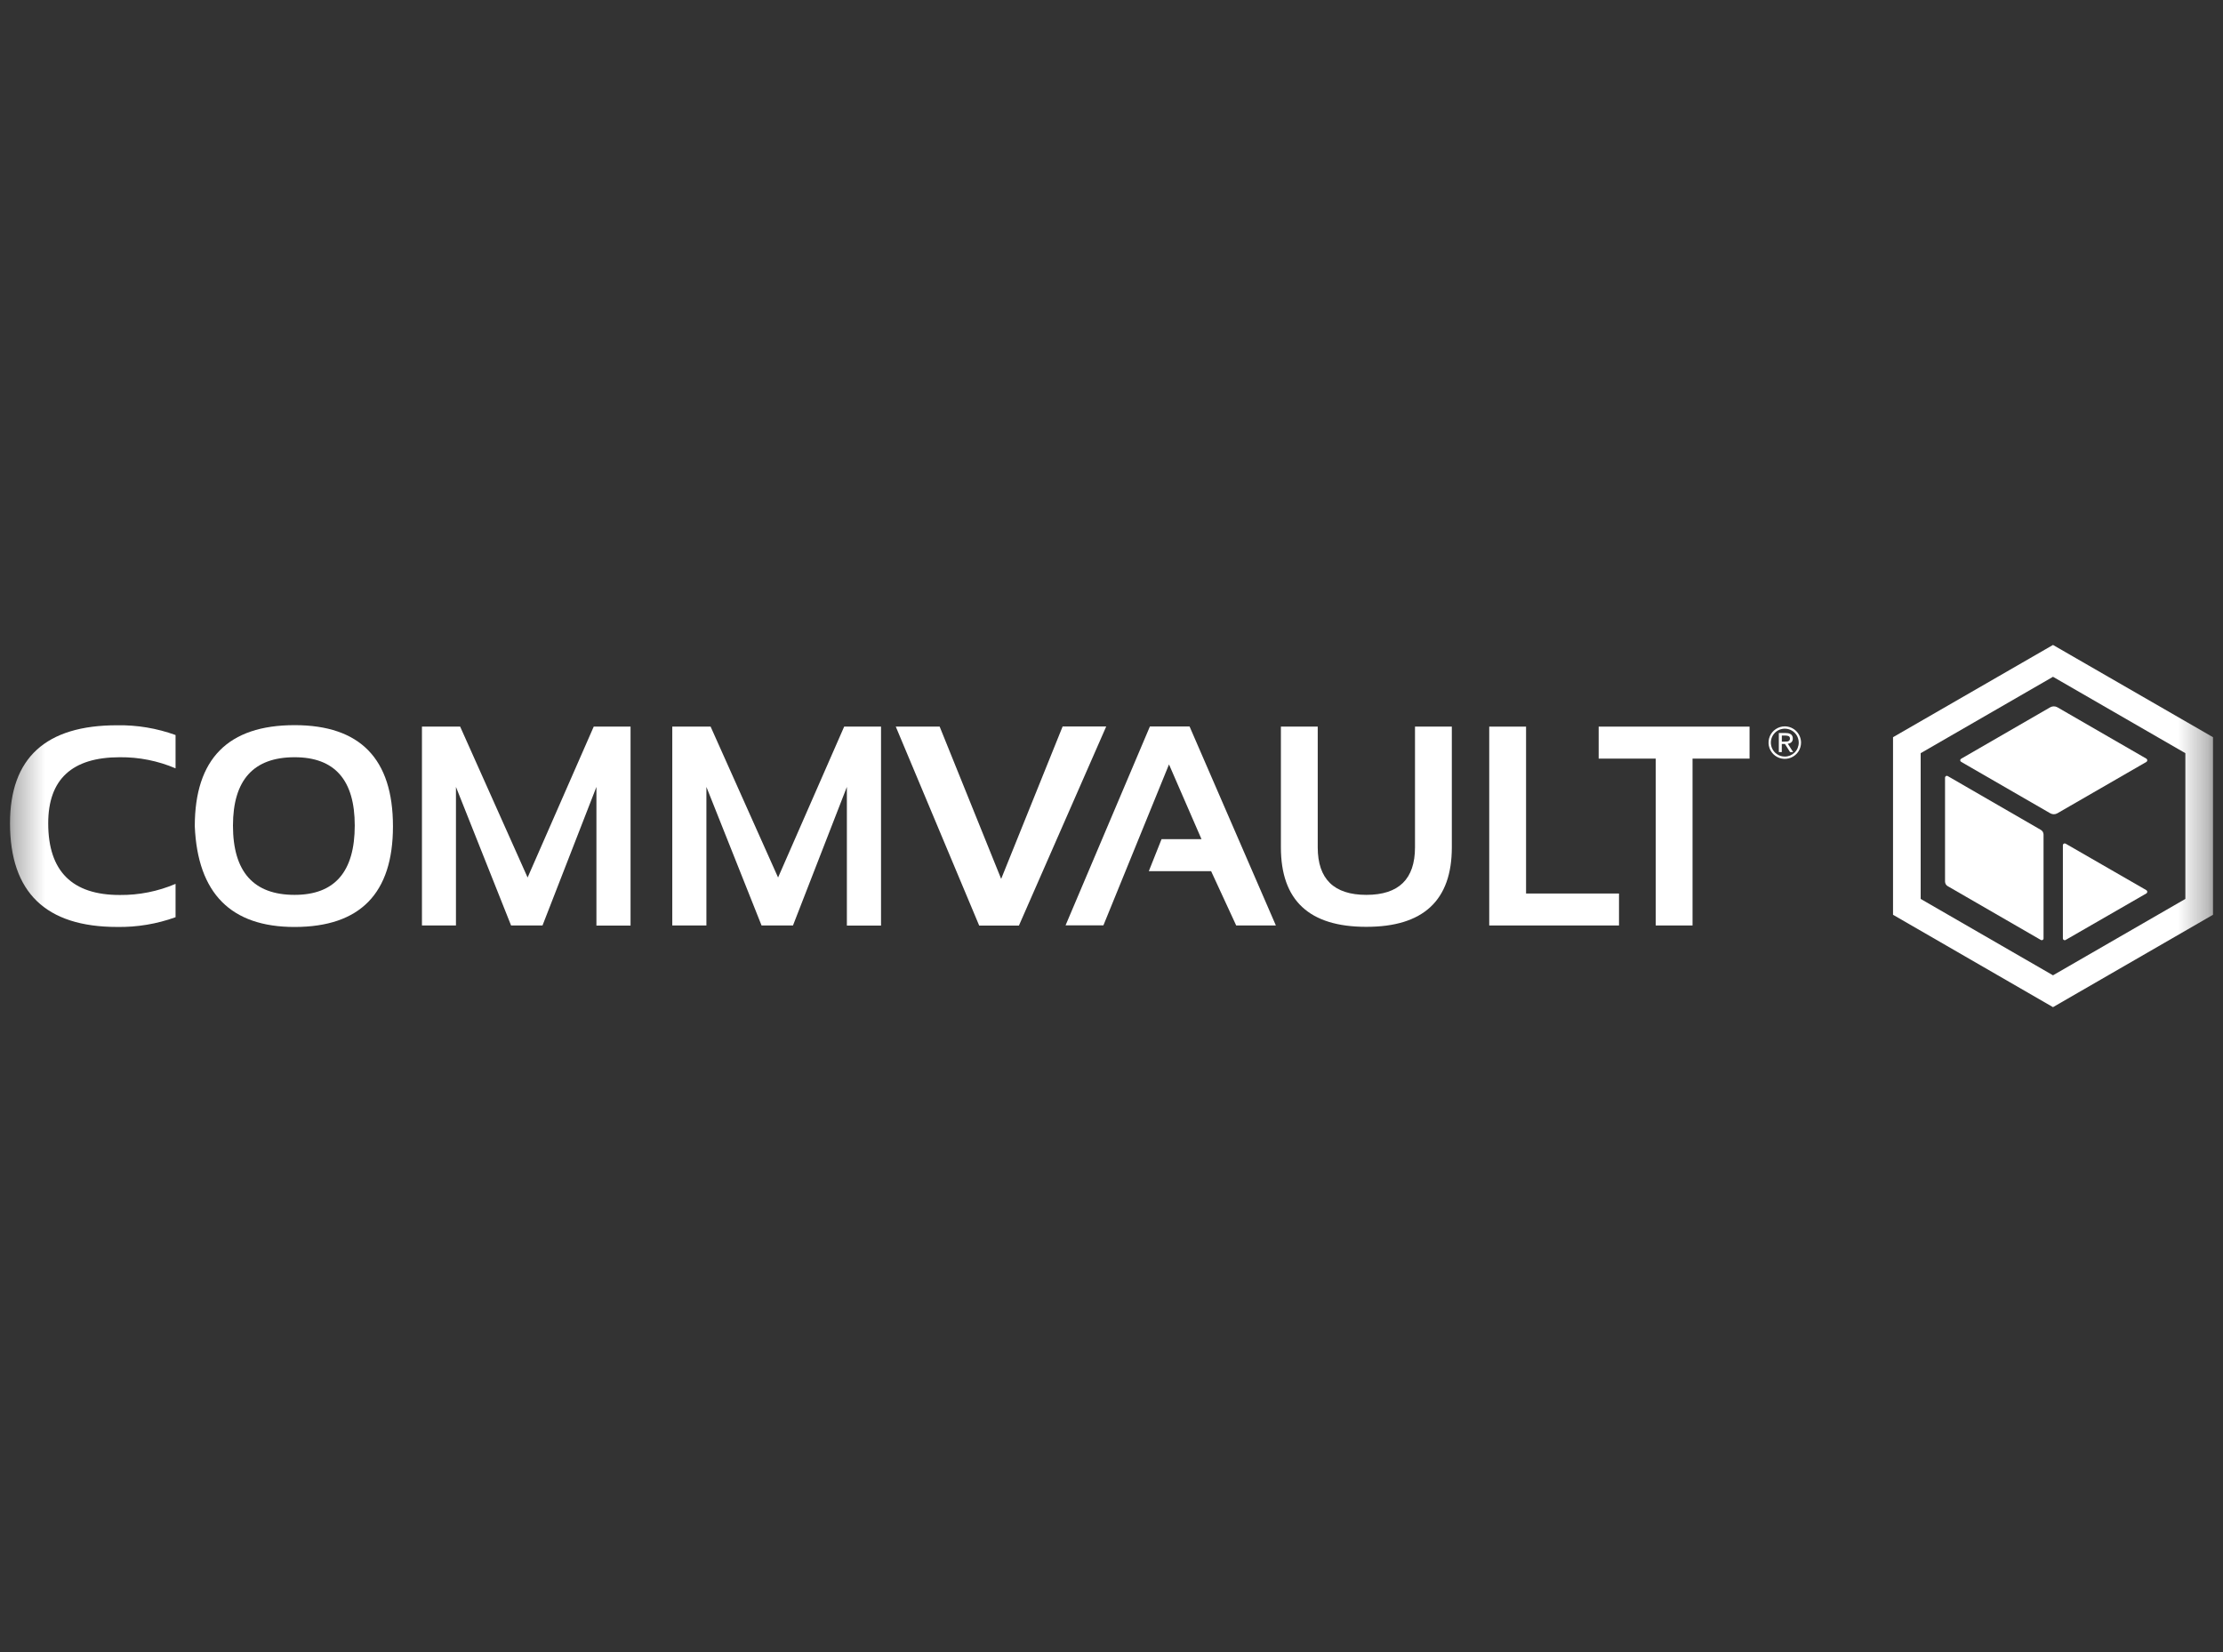 <svg width="74" height="55" viewBox="0 0 74 55" fill="none" xmlns="http://www.w3.org/2000/svg">
<rect x="0" y="0" width="74" height="55" fill="#333333" stroke="none"/>
<mask id="mask0_115_727" style="mask-type:luminance" maskUnits="userSpaceOnUse" x="0" y="0" width="74" height="55">
<path d="M73.667 0H0.333V55H73.667V0Z" fill="white"/>
</mask>
<g mask="url(#mask0_115_727)">
<path d="M5.844 30.535C5.221 30.76 4.562 30.87 3.9 30.859C1.524 30.859 0.335 29.709 0.333 27.41C0.333 25.232 1.522 24.144 3.9 24.145C4.562 24.134 5.221 24.244 5.844 24.47V25.579C5.258 25.329 4.627 25.203 3.99 25.209C2.399 25.209 1.604 25.943 1.605 27.41C1.605 29.001 2.4 29.797 3.99 29.795C4.627 29.801 5.258 29.675 5.844 29.425V30.535Z" fill="white"/>
<path d="M6.484 27.509C6.484 25.264 7.592 24.141 9.807 24.141C11.99 24.141 13.081 25.264 13.081 27.509C13.081 29.741 11.99 30.858 9.807 30.86C7.688 30.86 6.58 29.743 6.484 27.509ZM9.807 29.791C11.142 29.791 11.809 29.021 11.809 27.482C11.809 25.967 11.142 25.209 9.807 25.209C8.441 25.209 7.757 25.967 7.755 27.482C7.755 29.024 8.441 29.791 9.807 29.791Z" fill="white"/>
<path d="M14.046 30.81V24.19H15.318L17.563 29.213L19.764 24.19H20.99V30.814H19.854V26.197L18.059 30.81H17.013L15.178 26.197V30.81L14.046 30.81Z" fill="white"/>
<path d="M22.379 30.81V24.19H23.655L25.901 29.213L28.101 24.19H29.328V30.814H28.191V26.197L26.397 30.81H25.351L23.515 26.197V30.81L22.379 30.81Z" fill="white"/>
<path d="M36.822 24.19L33.918 30.814H32.596L29.819 24.19H31.28L33.327 29.259L35.373 24.185H36.821L36.822 24.19Z" fill="white"/>
<path d="M35.469 30.81L38.278 24.186H39.599L42.472 30.81H41.151L40.316 29.002H38.242L38.666 27.937H39.996L38.914 25.448L36.731 30.805H35.469V30.81Z" fill="white"/>
<path d="M42.639 28.208V24.19H43.865V28.208C43.865 29.263 44.405 29.791 45.484 29.791C46.566 29.791 47.103 29.263 47.103 28.208V24.19H48.329V28.208C48.329 29.976 47.379 30.858 45.479 30.855C43.581 30.855 42.639 29.976 42.639 28.208Z" fill="white"/>
<path d="M50.8 24.19V29.746H53.894V30.81H49.574V24.19H50.8Z" fill="white"/>
<path d="M58.24 24.19V25.255H56.342V30.81H55.116V25.255H53.217V24.19H58.24Z" fill="white"/>
<path d="M59.458 24.407C59.517 24.401 59.576 24.417 59.625 24.452C59.643 24.469 59.658 24.49 59.667 24.513C59.676 24.537 59.68 24.562 59.679 24.587C59.681 24.61 59.677 24.634 59.668 24.656C59.66 24.678 59.646 24.697 59.629 24.713C59.596 24.74 59.555 24.756 59.512 24.758L59.692 25.038H59.589L59.417 24.767H59.313V25.038H59.214V24.402H59.458V24.407ZM59.417 24.686H59.48C59.499 24.686 59.518 24.681 59.535 24.673C59.549 24.665 59.561 24.654 59.571 24.641C59.581 24.624 59.586 24.603 59.584 24.583C59.585 24.566 59.58 24.548 59.571 24.534C59.564 24.521 59.553 24.511 59.539 24.506C59.525 24.499 59.51 24.495 59.494 24.493C59.478 24.489 59.461 24.488 59.444 24.488H59.314V24.691H59.417L59.417 24.686Z" fill="white"/>
<path d="M59.413 24.181C59.306 24.181 59.201 24.213 59.112 24.273C59.023 24.332 58.954 24.416 58.913 24.515C58.872 24.614 58.861 24.723 58.882 24.828C58.903 24.933 58.955 25.029 59.03 25.105C59.106 25.181 59.202 25.232 59.307 25.253C59.412 25.274 59.521 25.263 59.62 25.222C59.719 25.181 59.803 25.112 59.863 25.023C59.922 24.934 59.954 24.829 59.954 24.722C59.953 24.579 59.896 24.442 59.795 24.34C59.694 24.239 59.556 24.182 59.413 24.181ZM59.413 25.187C59.321 25.187 59.231 25.16 59.155 25.108C59.078 25.058 59.019 24.985 58.984 24.9C58.949 24.815 58.94 24.722 58.957 24.632C58.975 24.542 59.02 24.459 59.084 24.394C59.149 24.329 59.232 24.285 59.322 24.267C59.412 24.249 59.506 24.258 59.591 24.293C59.675 24.328 59.748 24.388 59.799 24.464C59.85 24.541 59.877 24.631 59.877 24.722C59.877 24.783 59.865 24.844 59.842 24.9C59.819 24.957 59.785 25.008 59.742 25.051C59.698 25.094 59.647 25.128 59.591 25.152C59.534 25.175 59.474 25.187 59.413 25.187Z" fill="white"/>
<path d="M68.341 21.471L63.016 24.542V30.454L68.341 33.529L73.667 30.454V24.542L68.341 21.471ZM72.747 29.926L68.341 32.469L63.936 29.926V25.074L68.341 22.531L72.747 25.074V29.926Z" fill="white"/>
<path d="M68.026 31.243C68.026 31.253 68.023 31.263 68.017 31.272C68.012 31.281 68.004 31.288 67.995 31.293C67.986 31.298 67.976 31.301 67.965 31.301C67.955 31.3 67.945 31.297 67.936 31.292L64.838 29.502C64.811 29.487 64.788 29.465 64.772 29.438C64.756 29.411 64.748 29.38 64.747 29.349V25.886C64.748 25.876 64.751 25.866 64.756 25.857C64.761 25.848 64.769 25.84 64.778 25.835C64.787 25.83 64.798 25.828 64.808 25.828C64.818 25.828 64.829 25.831 64.838 25.837L67.935 27.627C67.962 27.642 67.985 27.665 68.001 27.691C68.016 27.718 68.025 27.749 68.026 27.78L68.026 31.243Z" fill="white"/>
<path d="M71.453 25.363L68.485 27.076C68.45 27.096 68.409 27.107 68.368 27.107C68.327 27.107 68.287 27.096 68.251 27.076L65.284 25.363C65.275 25.358 65.267 25.35 65.262 25.341C65.256 25.332 65.253 25.321 65.253 25.311C65.253 25.3 65.256 25.29 65.262 25.281C65.267 25.272 65.275 25.264 65.284 25.259L68.251 23.545C68.287 23.526 68.327 23.515 68.368 23.515C68.409 23.515 68.45 23.526 68.485 23.545L71.453 25.259C71.461 25.265 71.468 25.273 71.472 25.282C71.477 25.291 71.48 25.301 71.48 25.311C71.48 25.321 71.477 25.331 71.472 25.34C71.468 25.349 71.461 25.357 71.453 25.363Z" fill="white"/>
<path d="M71.453 29.741L68.761 31.292C68.752 31.298 68.742 31.301 68.731 31.301C68.721 31.301 68.71 31.298 68.701 31.293C68.692 31.288 68.684 31.281 68.679 31.272C68.674 31.263 68.671 31.253 68.67 31.243V28.136C68.671 28.125 68.674 28.115 68.679 28.106C68.684 28.098 68.692 28.09 68.701 28.085C68.71 28.08 68.721 28.078 68.731 28.078C68.742 28.078 68.752 28.081 68.761 28.086L71.453 29.637C71.461 29.643 71.468 29.651 71.472 29.66C71.477 29.669 71.48 29.679 71.48 29.689C71.48 29.7 71.477 29.709 71.472 29.718C71.468 29.727 71.461 29.735 71.453 29.741Z" fill="white"/>
</g>
</svg>
